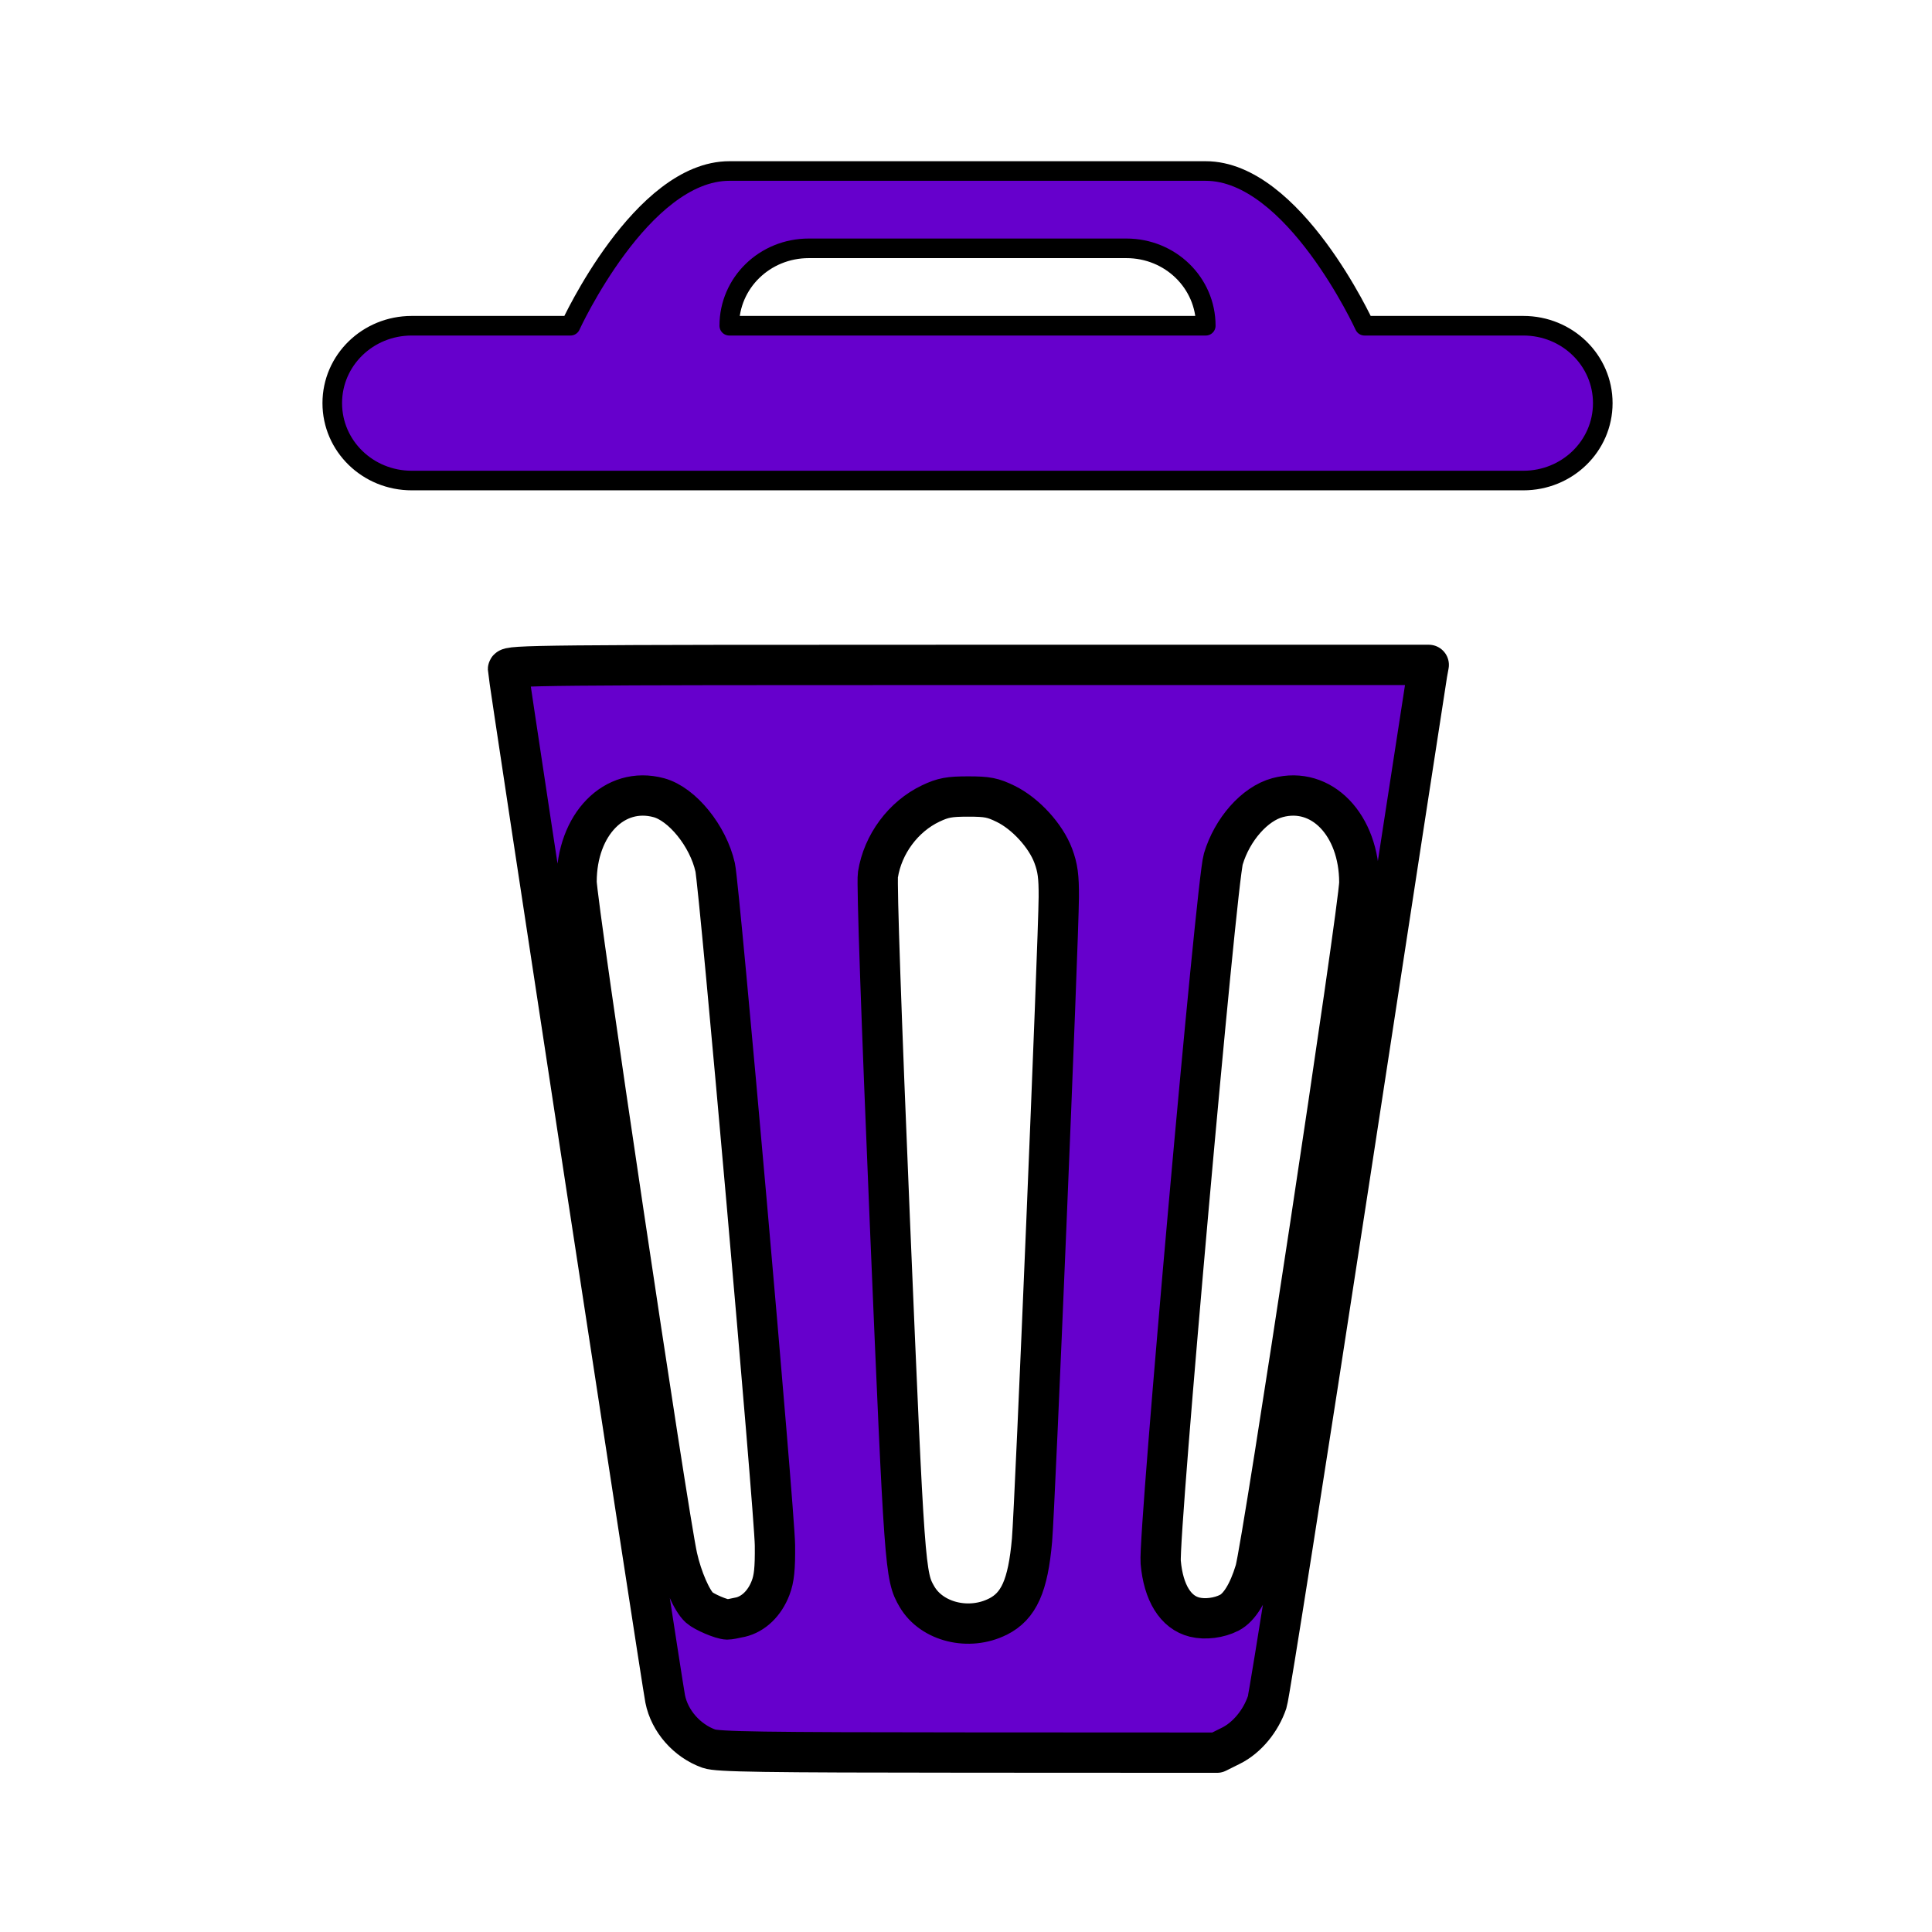 <?xml version="1.0" encoding="UTF-8" standalone="no"?>
<!-- Created with Inkscape (http://www.inkscape.org/) -->

<svg
   width="48"
   height="48"
   viewBox="0 0 12.7 12.7"
   version="1.1"
   id="svg988"
   inkscape:version="1.1 (c68e22c387, 2021-05-23)"
   sodipodi:docname="trash_can.svg"
   xmlns:inkscape="http://www.inkscape.org/namespaces/inkscape"
   xmlns:sodipodi="http://sodipodi.sourceforge.net/DTD/sodipodi-0.dtd"
   xmlns="http://www.w3.org/2000/svg"
   xmlns:svg="http://www.w3.org/2000/svg">
  <sodipodi:namedview
     id="namedview990"
     pagecolor="#ffffff"
     bordercolor="#999999"
     borderopacity="1"
     inkscape:pageshadow="0"
     inkscape:pageopacity="0"
     inkscape:pagecheckerboard="0"
     inkscape:document-units="px"
     showgrid="true"
     width="48mm"
     units="px"
     inkscape:snap-nodes="true"
     inkscape:zoom="10.718292"
     inkscape:cx="22.764822"
     inkscape:cy="27.849588"
     inkscape:window-width="1280"
     inkscape:window-height="961"
     inkscape:window-x="-8"
     inkscape:window-y="-8"
     inkscape:window-maximized="1"
     inkscape:current-layer="layer1"
     inkscape:object-nodes="true"
     inkscape:snap-smooth-nodes="true"
     inkscape:object-paths="false"
     inkscape:snap-intersection-paths="false">
    <inkscape:grid
       type="xygrid"
       id="grid1049"
       spacingx="1.058"
       spacingy="1.058" />
  </sodipodi:namedview>
  <defs
     id="defs985" />
  <g
     inkscape:label="Camada 1"
     inkscape:groupmode="layer"
     id="layer1">
    <path
       id="rect3621"
       style="color:#000000;fill:#6600cc;stroke:#000000;stroke-width:0.486;stroke-linecap:round;stroke-linejoin:round;stroke-miterlimit:4;stroke-dasharray:none;stroke-opacity:1;paint-order:stroke fill markers;fill-opacity:1"
       d="M 18.092 4.242 C 15.909 4.242 14.152 8.08 14.152 8.08 L 10.213 8.08 C 9.122 8.08 8.242 8.937 8.242 10 C 8.242 11.063 9.122 11.92 10.213 11.92 L 18.092 11.92 L 29.908 11.92 L 37.787 11.92 C 38.878 11.92 39.758 11.063 39.758 10 C 39.758 8.937 38.878 8.08 37.787 8.08 L 33.848 8.08 C 33.848 8.08 32.091 4.242 29.908 4.242 L 18.092 4.242 z M 20.061 6.16 L 27.941 6.16 C 29.033 6.16 29.91 7.017 29.91 8.08 L 18.09 8.08 C 18.09 7.017 18.969 6.16 20.061 6.16 z "
       transform="scale(0.265)" />
    <path
       style="fill:#6600cc;fill-opacity:1;stroke:#000000;stroke-width:1;stroke-linecap:round;stroke-linejoin:round;stroke-miterlimit:4;stroke-dasharray:none;paint-order:stroke fill markers"
       d="m 17.585,43.377 c -0.545,-0.194 -0.976,-0.685 -1.085,-1.236 -0.093,-0.467 -3.899,-25.398 -3.899,-25.538 0,-0.102 0.807,-0.11 11.42,-0.11 h 11.42 l -0.039,0.214 c -0.021,0.118 -0.901,5.84 -1.954,12.716 -1.054,6.876 -1.96,12.635 -2.015,12.799 -0.158,0.469 -0.501,0.883 -0.895,1.08 l -0.349,0.174 -6.172,-0.003 c -5.126,-0.002 -6.216,-0.019 -6.432,-0.096 z m 7.167,-3.274 c 0.522,-0.263 0.748,-0.767 0.848,-1.899 0.073,-0.816 0.657,-14.856 0.664,-15.949 0.003,-0.512 -0.026,-0.73 -0.138,-1.029 -0.187,-0.498 -0.687,-1.044 -1.176,-1.284 -0.322,-0.158 -0.456,-0.184 -0.936,-0.184 -0.468,0 -0.621,0.029 -0.924,0.172 -0.682,0.323 -1.193,1.011 -1.312,1.767 -0.032,0.202 0.083,3.528 0.297,8.629 0.363,8.624 0.374,8.773 0.672,9.282 0.368,0.628 1.288,0.855 2.005,0.494 z m -6.388,0.012 c 0.327,-0.076 0.603,-0.342 0.75,-0.724 0.089,-0.231 0.115,-0.48 0.109,-1.061 -0.008,-0.822 -1.376,-16.34 -1.483,-16.815 -0.174,-0.777 -0.817,-1.571 -1.399,-1.728 -1.099,-0.296 -2.036,0.661 -2.039,2.083 -0.001,0.517 2.263,15.699 2.499,16.757 0.118,0.529 0.359,1.081 0.545,1.249 0.121,0.109 0.554,0.294 0.697,0.296 0.036,7.25e-4 0.181,-0.025 0.321,-0.058 z M 30.494,40.005 c 0.25,-0.129 0.475,-0.495 0.64,-1.04 0.183,-0.603 2.587,-16.485 2.585,-17.079 -0.004,-1.427 -0.938,-2.394 -2.028,-2.1 -0.566,0.152 -1.127,0.787 -1.346,1.523 -0.174,0.585 -1.614,16.756 -1.553,17.444 0.067,0.756 0.369,1.245 0.841,1.361 0.263,0.065 0.609,0.021 0.86,-0.109 z"
       id="path4300"
       transform="scale(0.265)" />
  </g>
</svg>
